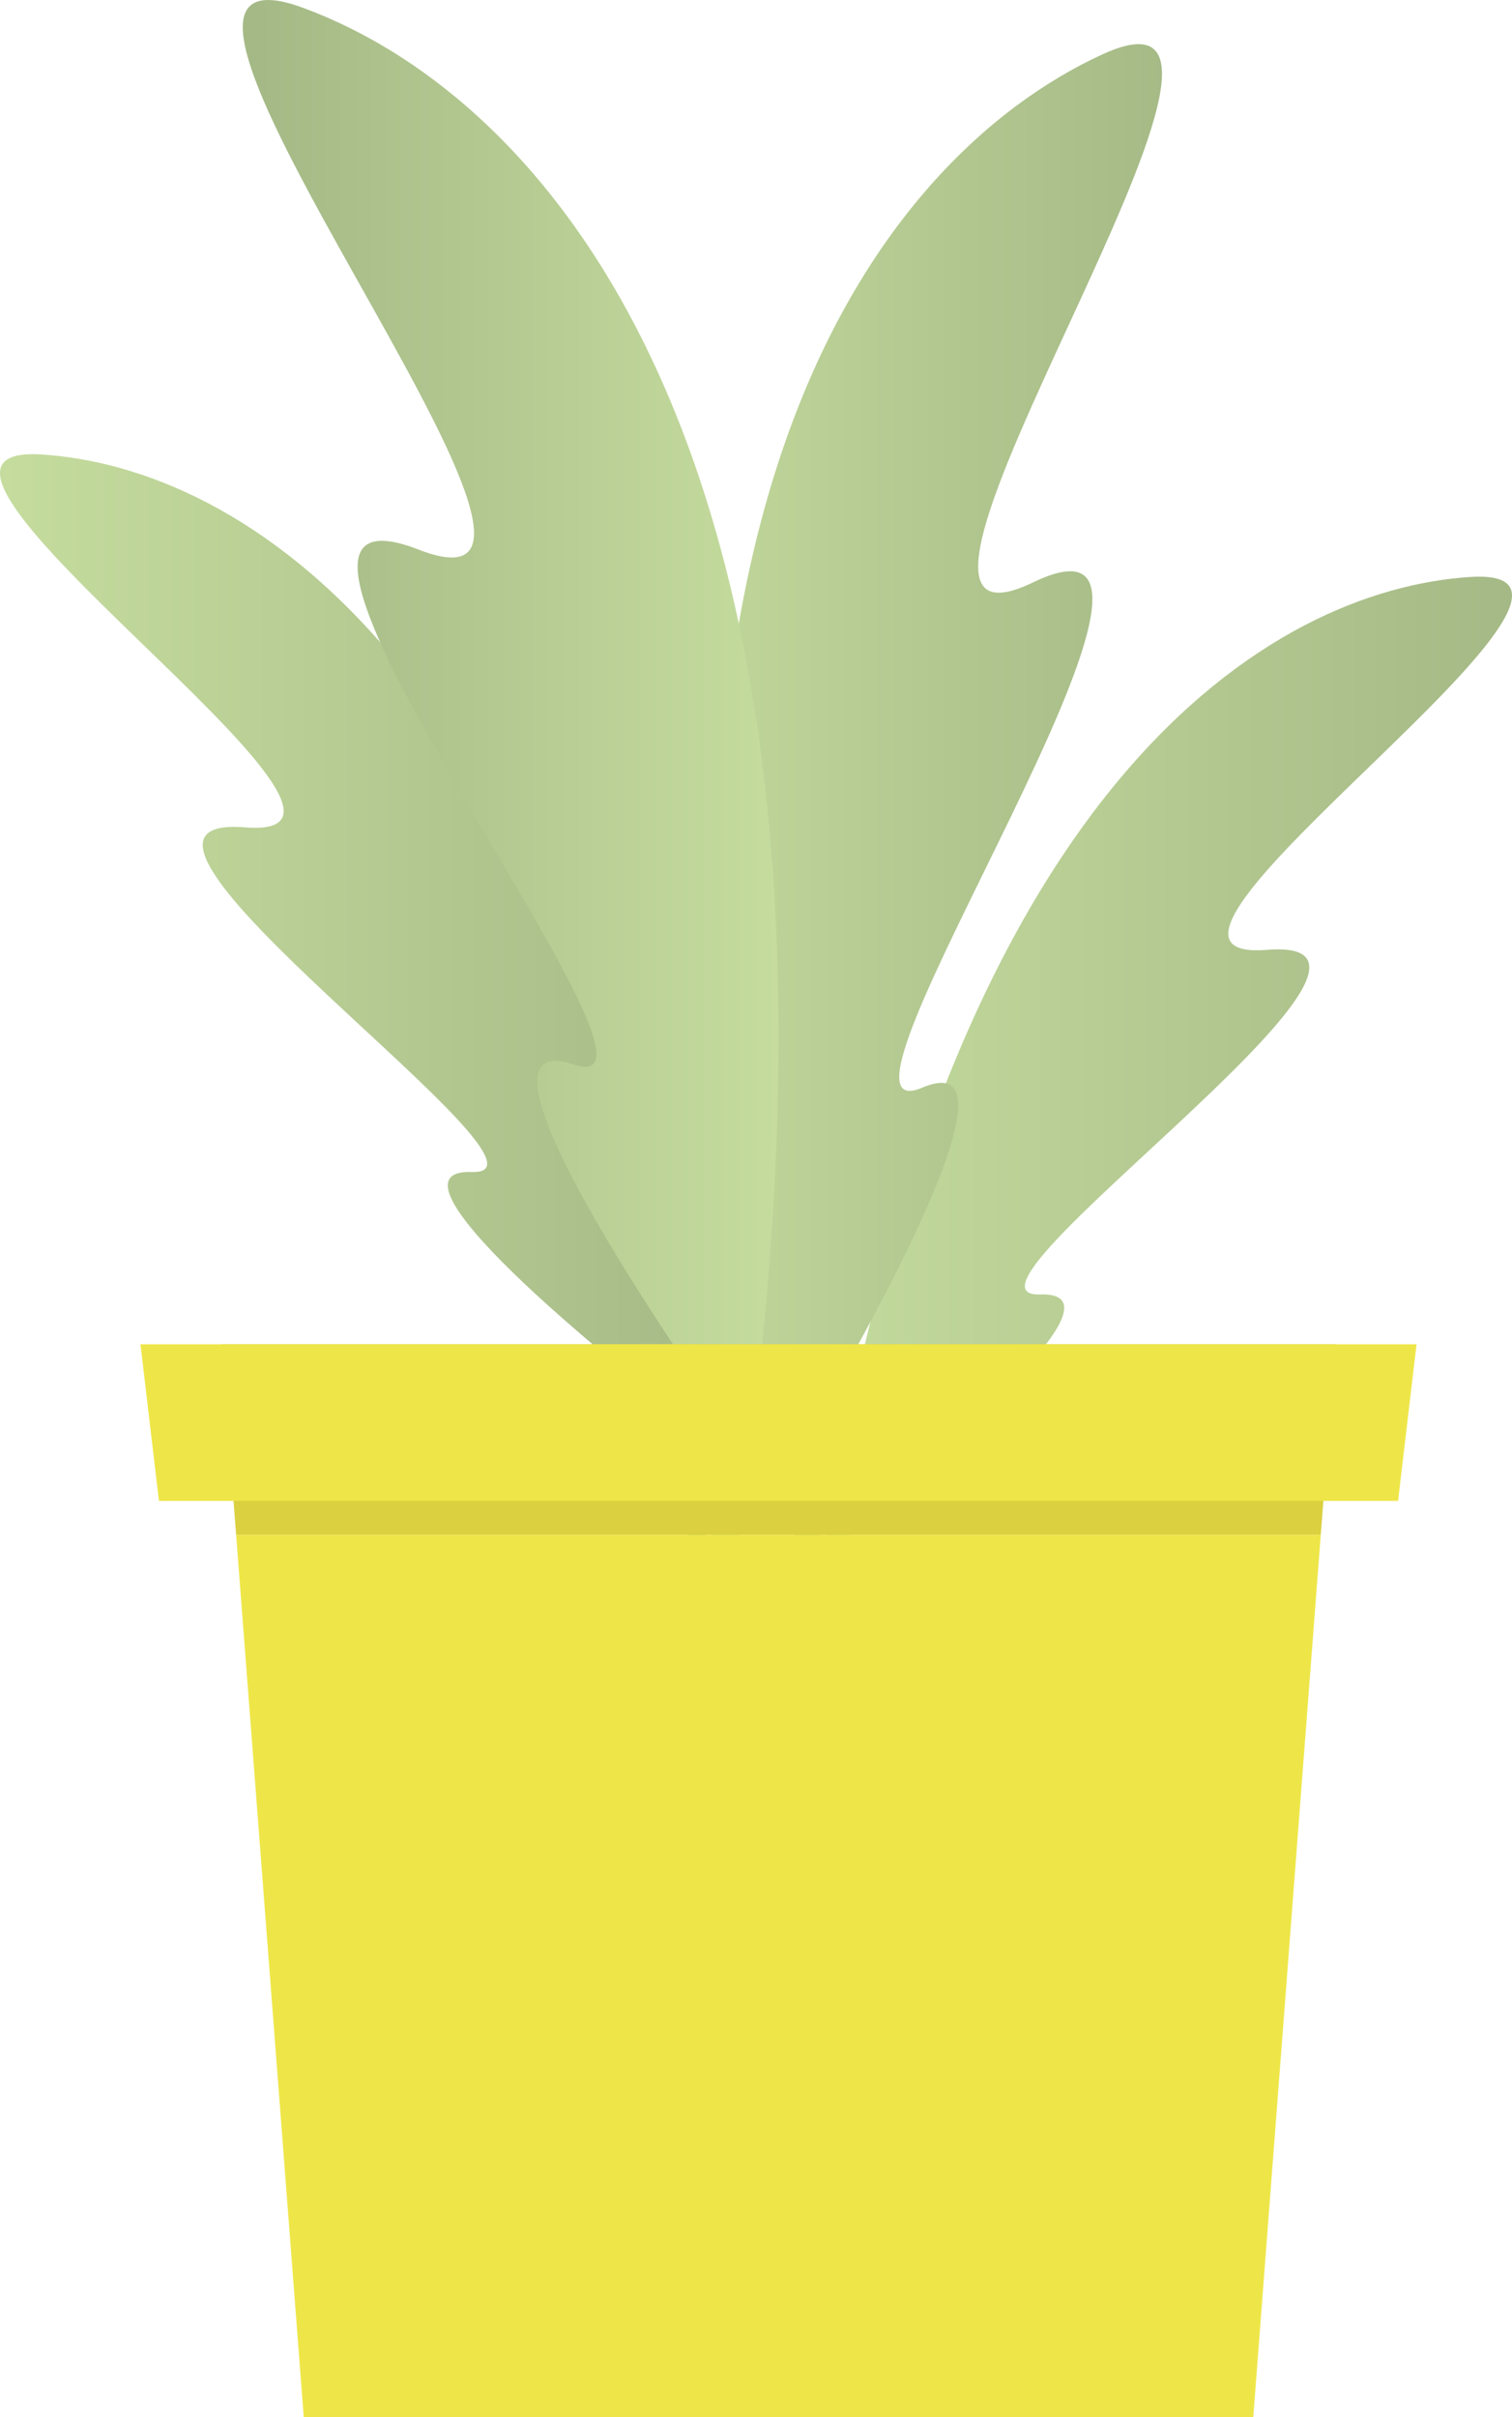 <svg xmlns="http://www.w3.org/2000/svg" xmlns:xlink="http://www.w3.org/1999/xlink" viewBox="0 0 139.08 222.22"><defs><style>.cls-1{fill:url(#Dégradé_sans_nom_6);}.cls-2{fill:url(#Dégradé_sans_nom_6-2);}.cls-3{fill:url(#Dégradé_sans_nom_8);}.cls-4{fill:url(#Dégradé_sans_nom_9);}.cls-5{fill:#dbd03f;}.cls-6{fill:#eee648;}</style><linearGradient id="Dégradé_sans_nom_6" y1="100.31" x2="67.48" y2="100.31" gradientUnits="userSpaceOnUse"><stop offset="0" stop-color="#c5dc9e"/><stop offset="1" stop-color="#a5b986"/></linearGradient><linearGradient id="Dégradé_sans_nom_6-2" x1="71.61" y1="111.59" x2="139.08" y2="111.59" xlink:href="#Dégradé_sans_nom_6"/><linearGradient id="Dégradé_sans_nom_8" x1="55.81" y1="87.35" x2="112.72" y2="87.35" gradientUnits="userSpaceOnUse"><stop offset="0" stop-color="#c5dc9e"/><stop offset="0.93" stop-color="#a5b986"/></linearGradient><linearGradient id="Dégradé_sans_nom_9" x1="22.33" y1="85.33" x2="71.61" y2="85.33" gradientUnits="userSpaceOnUse"><stop offset="0.03" stop-color="#a5b986"/><stop offset="1" stop-color="#c5dc9e"/></linearGradient></defs><g id="Calque_2" data-name="Calque 2"><g id="Calque_1-2" data-name="Calque 1"><path class="cls-1" d="M60.7,128.62s-27.36-21.24-17.28-20.88S4.9,74.63,22.54,76.06-14.54,40.61,3.82,41.78s47.52,18.8,59,86.84S60.7,128.62,60.7,128.62Z"/><path class="cls-2" d="M78.38,139.9S105.74,118.66,95.66,119s38.52-33.11,20.88-31.68,37.08-35.45,18.72-34.28-47.52,18.8-59,86.84S78.38,139.9,78.38,139.9Z"/><path class="cls-3" d="M74,132.24S96.43,95.06,84.8,100,114.94,43.92,95,53.55,122.36-4.64,101.4,5,54.28,48.41,71.46,133.21,74,132.24,74,132.24Z"/><path class="cls-4" d="M66.57,130.38S40.31,93.66,52.77,97.86,17,42.15,38.49,50.52,5.38-7.58,27.88.72,80.23,41.91,69.27,131.18,66.57,130.38,66.57,130.38Z"/><polygon class="cls-5" points="122.84 123.58 20.38 123.58 21.72 141.1 121.49 141.1 122.84 123.58"/><polygon class="cls-6" points="21.72 141.1 27.94 222.22 115.28 222.22 121.49 141.1 21.72 141.1"/><polygon class="cls-6" points="128.6 137.98 14.62 137.98 12.92 123.58 130.3 123.58 128.6 137.98"/></g></g></svg>